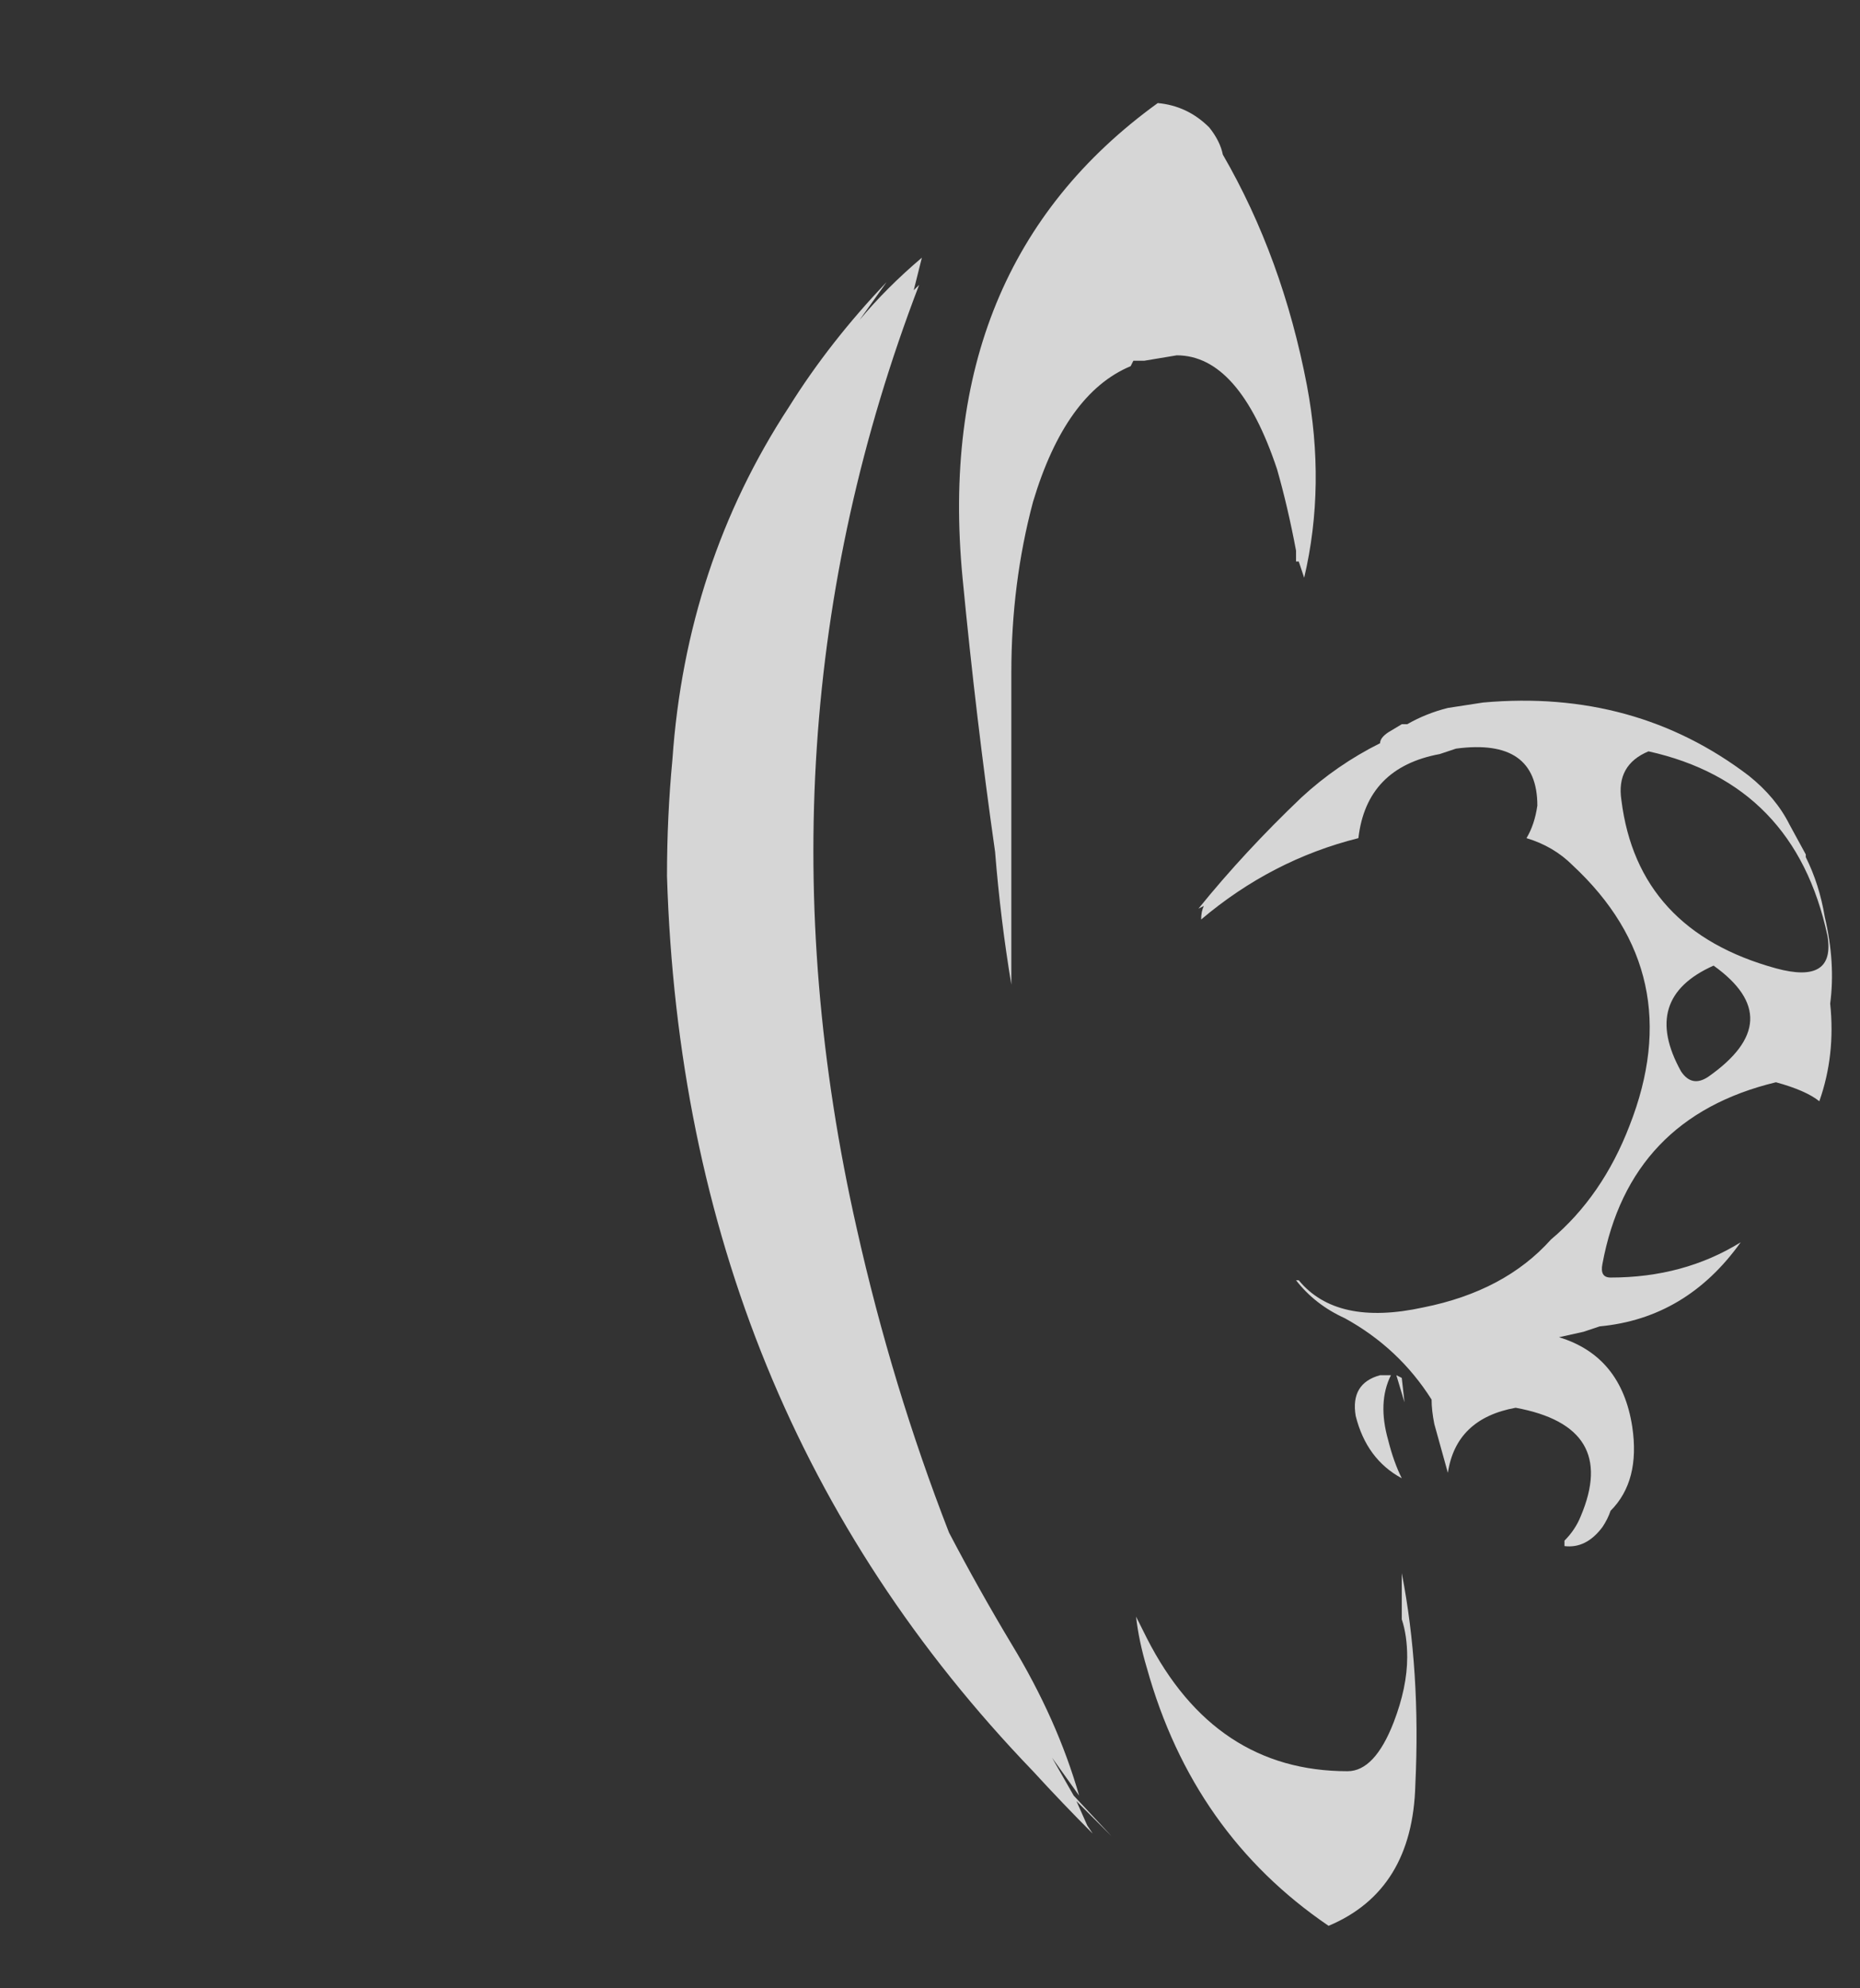 <?xml version="1.0" encoding="UTF-8" standalone="no"?>
<svg xmlns:ffdec="https://www.free-decompiler.com/flash" xmlns:xlink="http://www.w3.org/1999/xlink" ffdec:objectType="frame" height="256.55px" width="240.1px" xmlns="http://www.w3.org/2000/svg">
  <rect width="100%" height="100%" fill="#333333" stroke="none"/>
  <g transform="matrix(1.0, 0.0, 0.0, 1.0, 64.4, 207.9)">
    <use ffdec:characterId="717" height="33.6" transform="matrix(7.0, 0.0, 0.0, 7.0, 21.7, -194.6)" width="21.5" xlink:href="#shape0"/>
  </g>
  <defs>
    <g id="shape0" transform="matrix(1.0, 0.0, 0.0, 1.0, -3.1, 27.8)">
      <path d="M13.35 -26.85 Q14.45 -24.95 14.9 -22.6 15.25 -20.75 14.85 -19.05 L14.75 -19.35 14.7 -19.35 14.7 -19.55 Q14.55 -20.35 14.35 -21.05 13.65 -23.15 12.5 -23.15 L11.9 -23.05 11.7 -23.05 11.65 -22.95 Q10.45 -22.45 9.85 -20.45 9.45 -18.95 9.45 -17.3 9.45 -16.25 9.45 -15.8 L9.45 -11.55 Q9.25 -12.75 9.15 -14.0 8.8 -16.45 8.55 -19.05 8.0 -24.8 12.15 -27.8 12.7 -27.75 13.1 -27.35 13.3 -27.1 13.35 -26.85 M16.65 -16.35 L16.75 -16.35 Q17.1 -16.55 17.5 -16.65 L18.15 -16.75 Q20.95 -17.0 23.05 -15.4 23.55 -15.0 23.8 -14.5 L24.1 -13.95 24.1 -13.9 Q24.35 -13.4 24.45 -12.8 24.65 -11.95 24.55 -11.2 24.65 -10.25 24.35 -9.4 24.1 -9.6 23.55 -9.75 20.85 -9.1 20.35 -6.4 20.3 -6.15 20.5 -6.15 21.85 -6.15 22.9 -6.8 21.9 -5.4 20.3 -5.25 L20.0 -5.15 19.55 -5.05 Q20.7 -4.7 20.9 -3.4 21.05 -2.4 20.5 -1.85 20.45 -1.7 20.35 -1.55 20.05 -1.15 19.65 -1.2 L19.65 -1.3 Q19.85 -1.5 19.95 -1.75 20.65 -3.4 18.75 -3.75 17.65 -3.55 17.5 -2.55 L17.25 -3.45 Q17.2 -3.7 17.2 -3.9 16.6 -4.85 15.6 -5.4 15.05 -5.65 14.7 -6.1 L14.75 -6.1 Q15.45 -5.25 17.05 -5.6 18.55 -5.9 19.4 -6.85 20.35 -7.65 20.85 -8.95 21.95 -11.75 19.8 -13.75 19.45 -14.1 18.95 -14.25 19.1 -14.5 19.15 -14.85 19.15 -16.1 17.65 -15.9 L17.35 -15.8 Q16.0 -15.55 15.85 -14.25 14.25 -13.85 12.95 -12.75 12.95 -12.9 13.0 -13.0 L12.9 -12.95 Q13.75 -14.0 14.8 -15.0 15.45 -15.6 16.25 -16.0 16.25 -16.1 16.4 -16.2 L16.65 -16.35 M21.2 -15.85 Q20.6 -15.6 20.7 -14.95 21.0 -12.55 23.55 -11.85 24.65 -11.55 24.5 -12.45 23.9 -15.25 21.2 -15.85 M7.75 -24.45 Q4.55 -16.1 6.6 -7.05 7.25 -4.15 8.3 -1.45 8.85 -0.4 9.45 0.6 10.3 2.0 10.7 3.4 L10.2 2.7 10.6 3.4 11.3 4.15 10.65 3.5 10.85 3.95 10.95 4.1 Q10.4 3.55 9.85 2.95 3.4 -3.75 3.1 -13.55 3.1 -14.65 3.2 -15.7 3.45 -19.3 5.35 -22.2 6.1 -23.4 7.15 -24.5 L6.65 -23.8 Q7.15 -24.4 7.8 -24.95 L7.65 -24.35 7.75 -24.45 M22.4 -11.9 Q21.05 -11.3 21.8 -9.95 22.0 -9.65 22.3 -9.85 23.8 -10.9 22.4 -11.9 M16.45 -4.35 Q16.2 -3.85 16.4 -3.15 16.5 -2.75 16.65 -2.45 16.0 -2.8 15.8 -3.6 15.7 -4.2 16.25 -4.35 L16.45 -4.35 M16.75 0.85 Q16.75 0.45 16.65 0.15 L16.65 -0.7 Q17.0 1.1 16.9 3.2 16.85 5.15 15.3 5.8 12.8 4.1 11.95 1.05 11.8 0.55 11.75 0.1 L11.95 0.5 Q13.2 2.95 15.65 2.95 16.15 2.95 16.5 2.05 16.75 1.4 16.75 0.85 M16.7 -3.85 L16.55 -4.35 16.65 -4.3 16.7 -3.85" fill="#ffffff" fill-opacity="0.8" fill-rule="evenodd" stroke="none"/>
    </g>
  </defs>
</svg>
